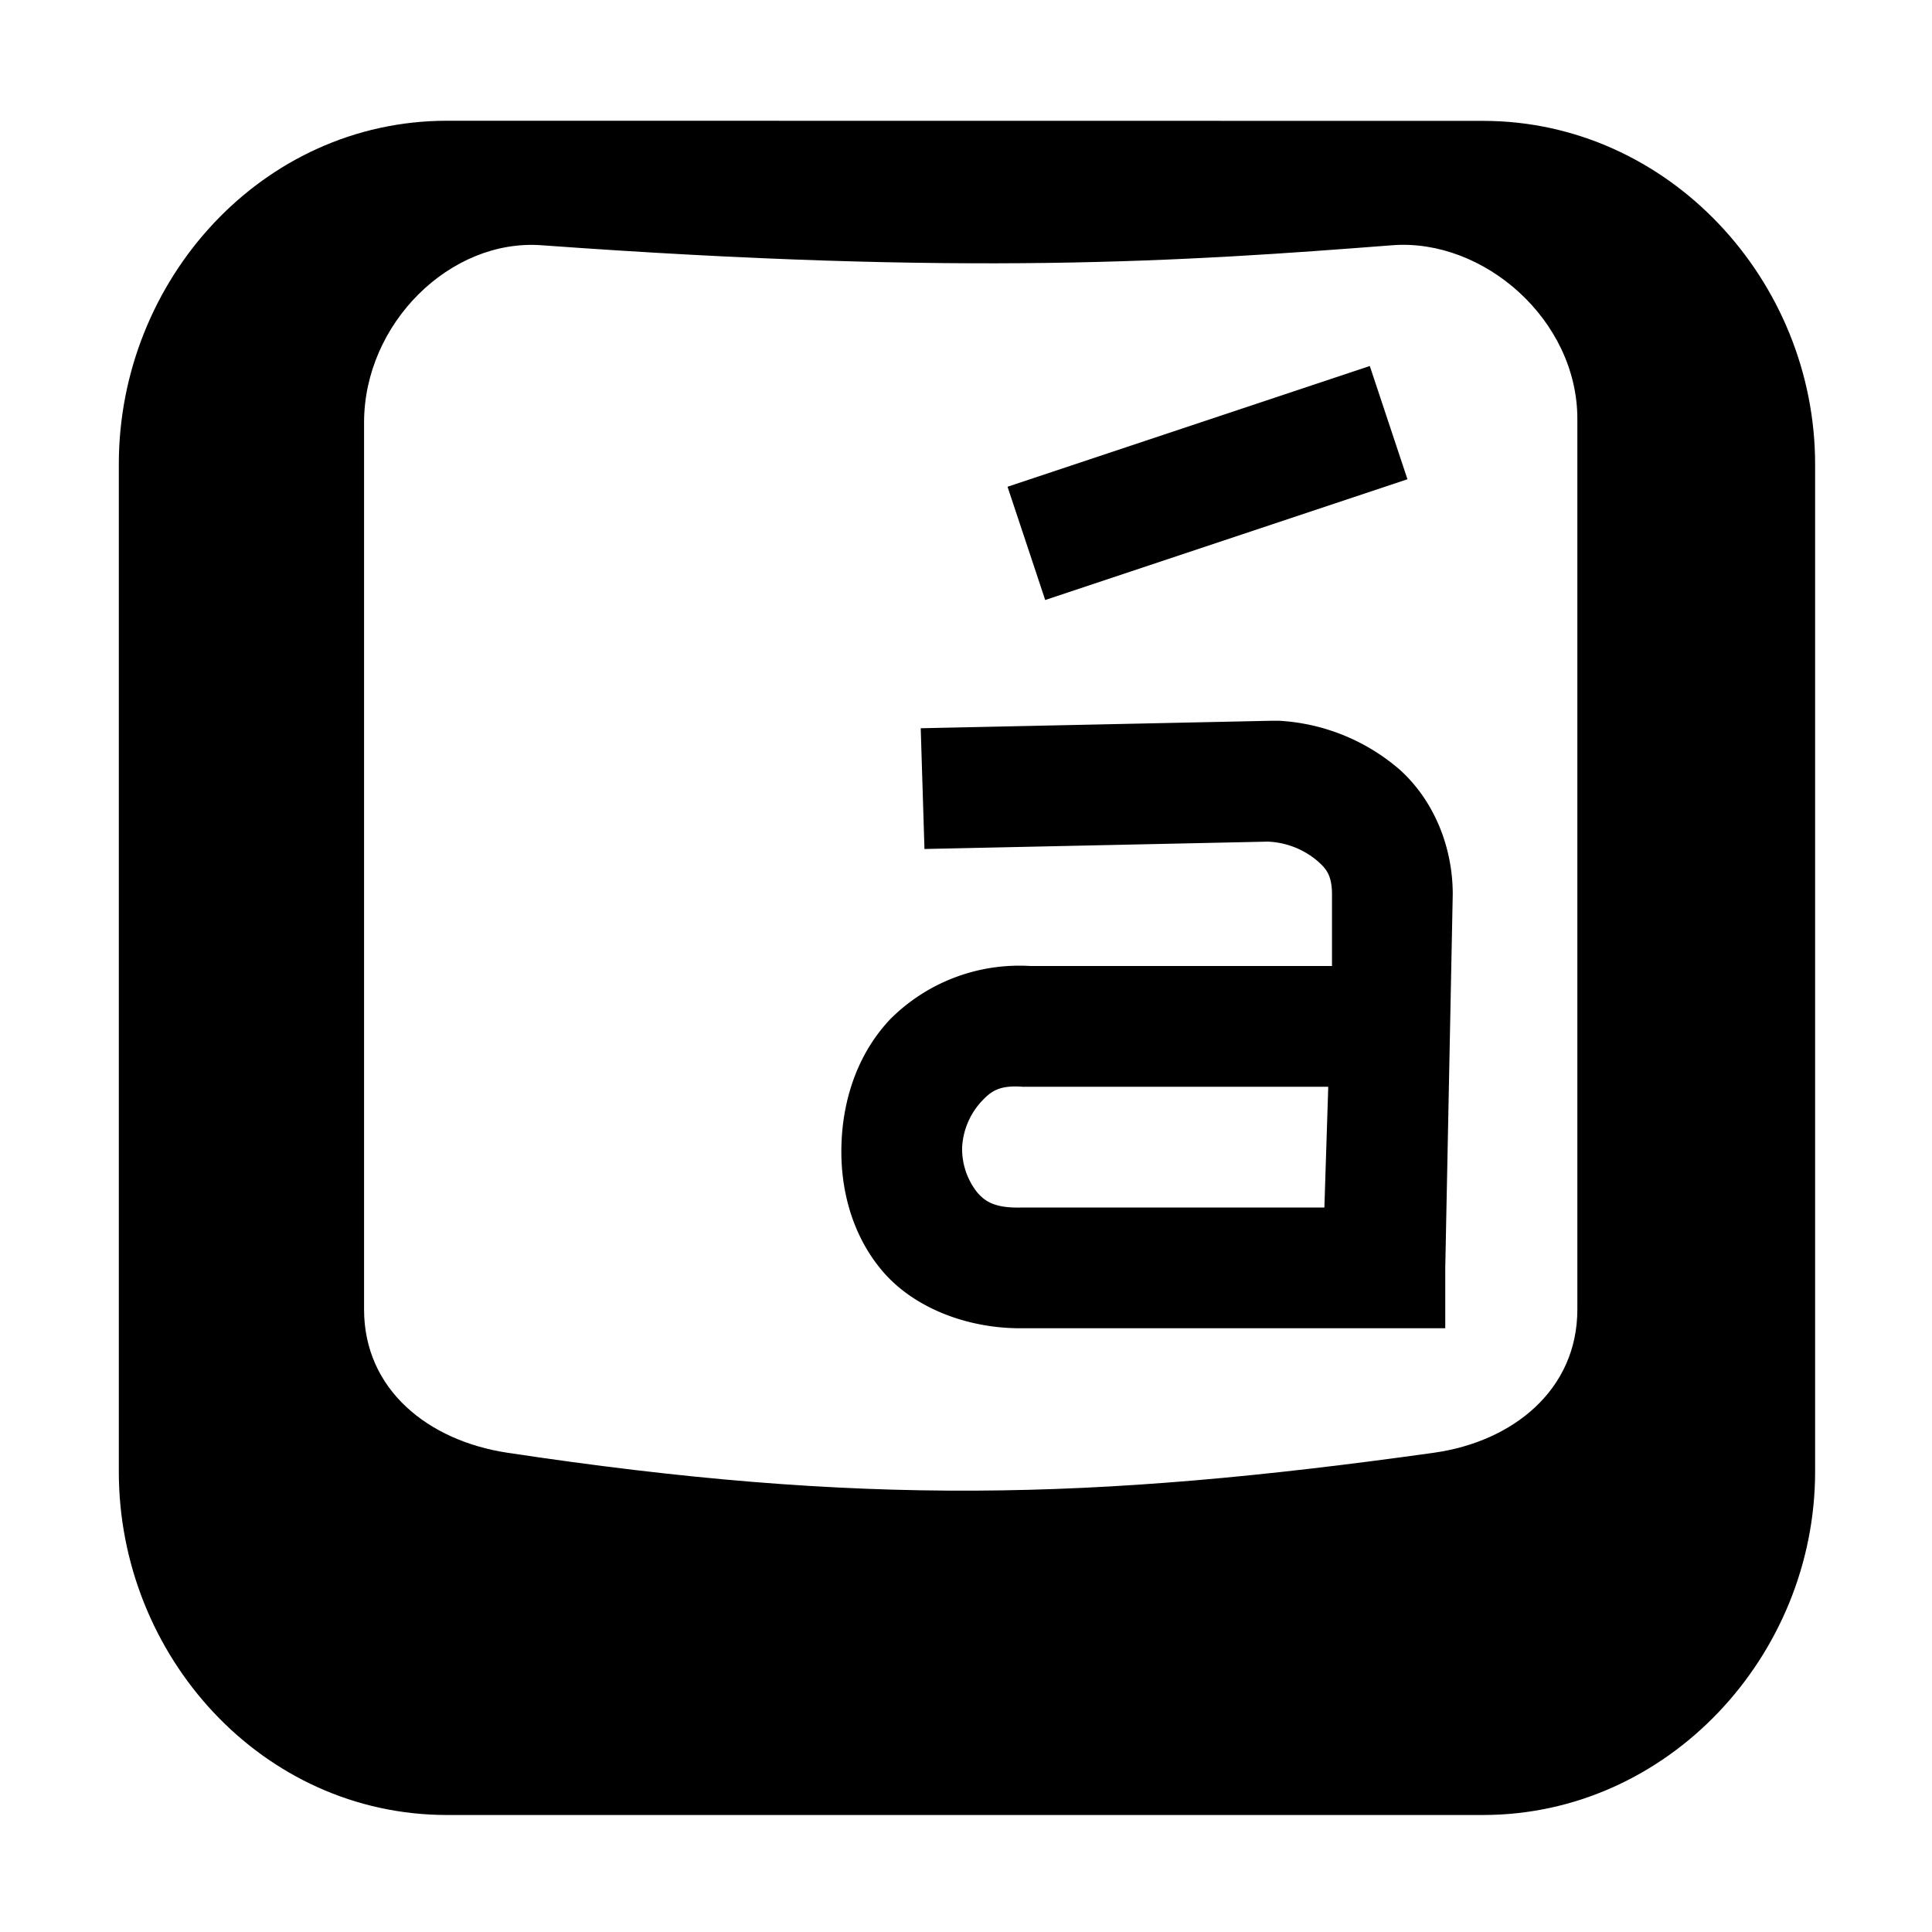 <?xml version="1.0"?>
<svg xmlns="http://www.w3.org/2000/svg" width="16" height="16" viewBox="0 0 16 16" version="1">
    <title>
        Gnome Symbolic Icon Theme
    </title>
    <g>
        <path d="M3.702 1C2.17 1 .984 2.32.984 3.844v8.344c0 1.524 1.185 2.843 2.718 2.843h8.58c1.532 0 2.75-1.32 2.75-2.844V3.845c0-1.525-1.218-2.844-2.75-2.844zm.782 1.031c3.526.256 5.317.134 7.047 0 .754-.058 1.532.616 1.532 1.438v7.375c0 .665-.532 1.095-1.188 1.187-2.836.397-4.753.44-7.673 0-.655-.099-1.187-.522-1.187-1.187V3.5c0-.822.714-1.524 1.469-1.469z" overflow="visible"/>
        <path d="M10.531 5.969l-2.906.062.031 1L10.5 6.97a.68.68 0 0 1 .406.156c.067.06.125.11.125.281V8h-2.5a1.51 1.51 0 0 0-1.156.438c-.272.286-.393.663-.406 1.03-.014.368.083.76.343 1.063.255.297.695.474 1.157.469h3.5v-.5l.062-3.094c0-.402-.162-.782-.438-1.031a1.67 1.67 0 0 0-1-.406h-.062zM8.469 9H11l-.032 1h-2.5c-.22.007-.305-.044-.375-.125a.58.58 0 0 1-.125-.375.609.609 0 0 1 .157-.375c.078-.083.143-.14.343-.125zm2.875-5.969l-3 1 .312.938 3-1-.312-.938z" overflow="visible"/>
    </g>
</svg>
